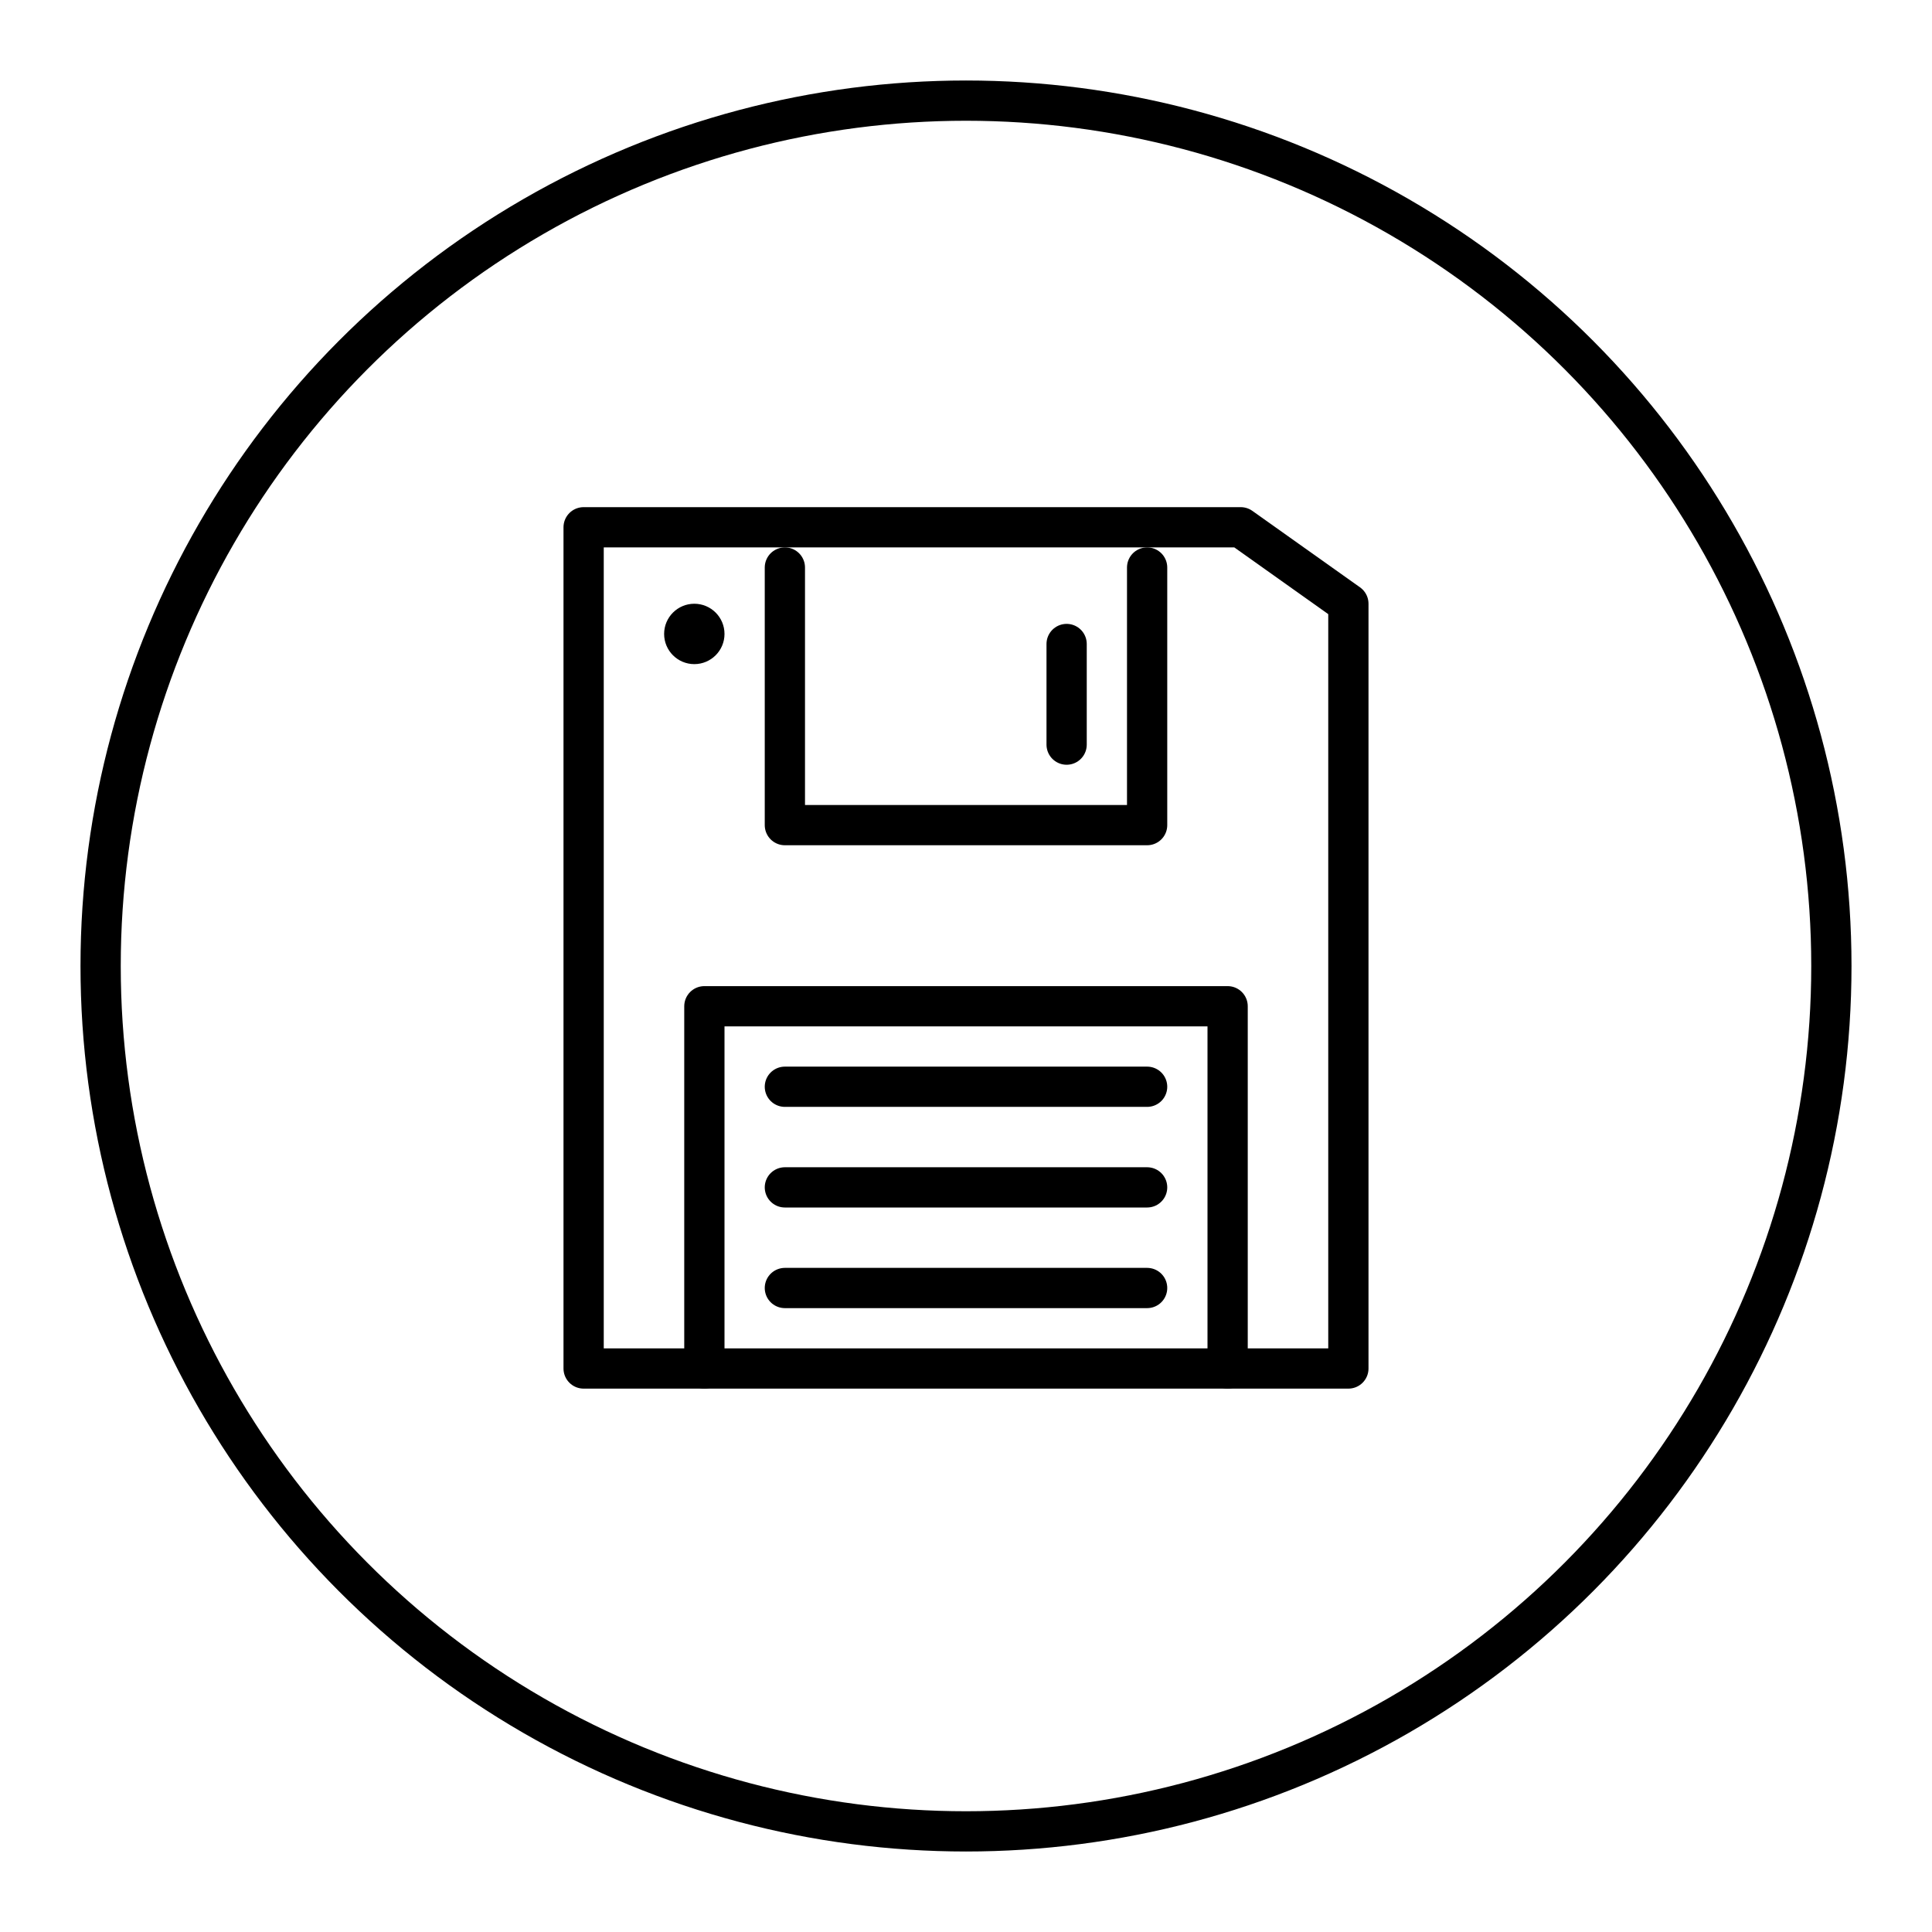 <svg version="1.1" viewBox="0 0 48 48" xml:space="preserve" xmlns="http://www.w3.org/2000/svg"><defs><style>.a{fill:none;stroke:#000;stroke-linecap:round;stroke-linejoin:round;}</style></defs><g fill="none" stroke="#000" stroke-linecap="round" stroke-linejoin="round"><g><path d="m14.5 34v-20.9h16.325l2.675 1.9v19z"/><path d="m28.5 14.1v6.4h-9v-6.4"/><path d="m26.5 16v2.5"/></g><path d="m17.5 34v-9h13v9"/><circle cx="24" cy="24" r="21.5" style="paint-order:stroke fill markers"/><path d="m19.5 27h9"/><path d="m19.5 29.5h9"/><path d="m19.5 32h9"/></g><circle cx="17.25" cy="15.75" r=".75" fill="#000" stroke-width="0" style="paint-order:stroke fill markers"/></svg>
